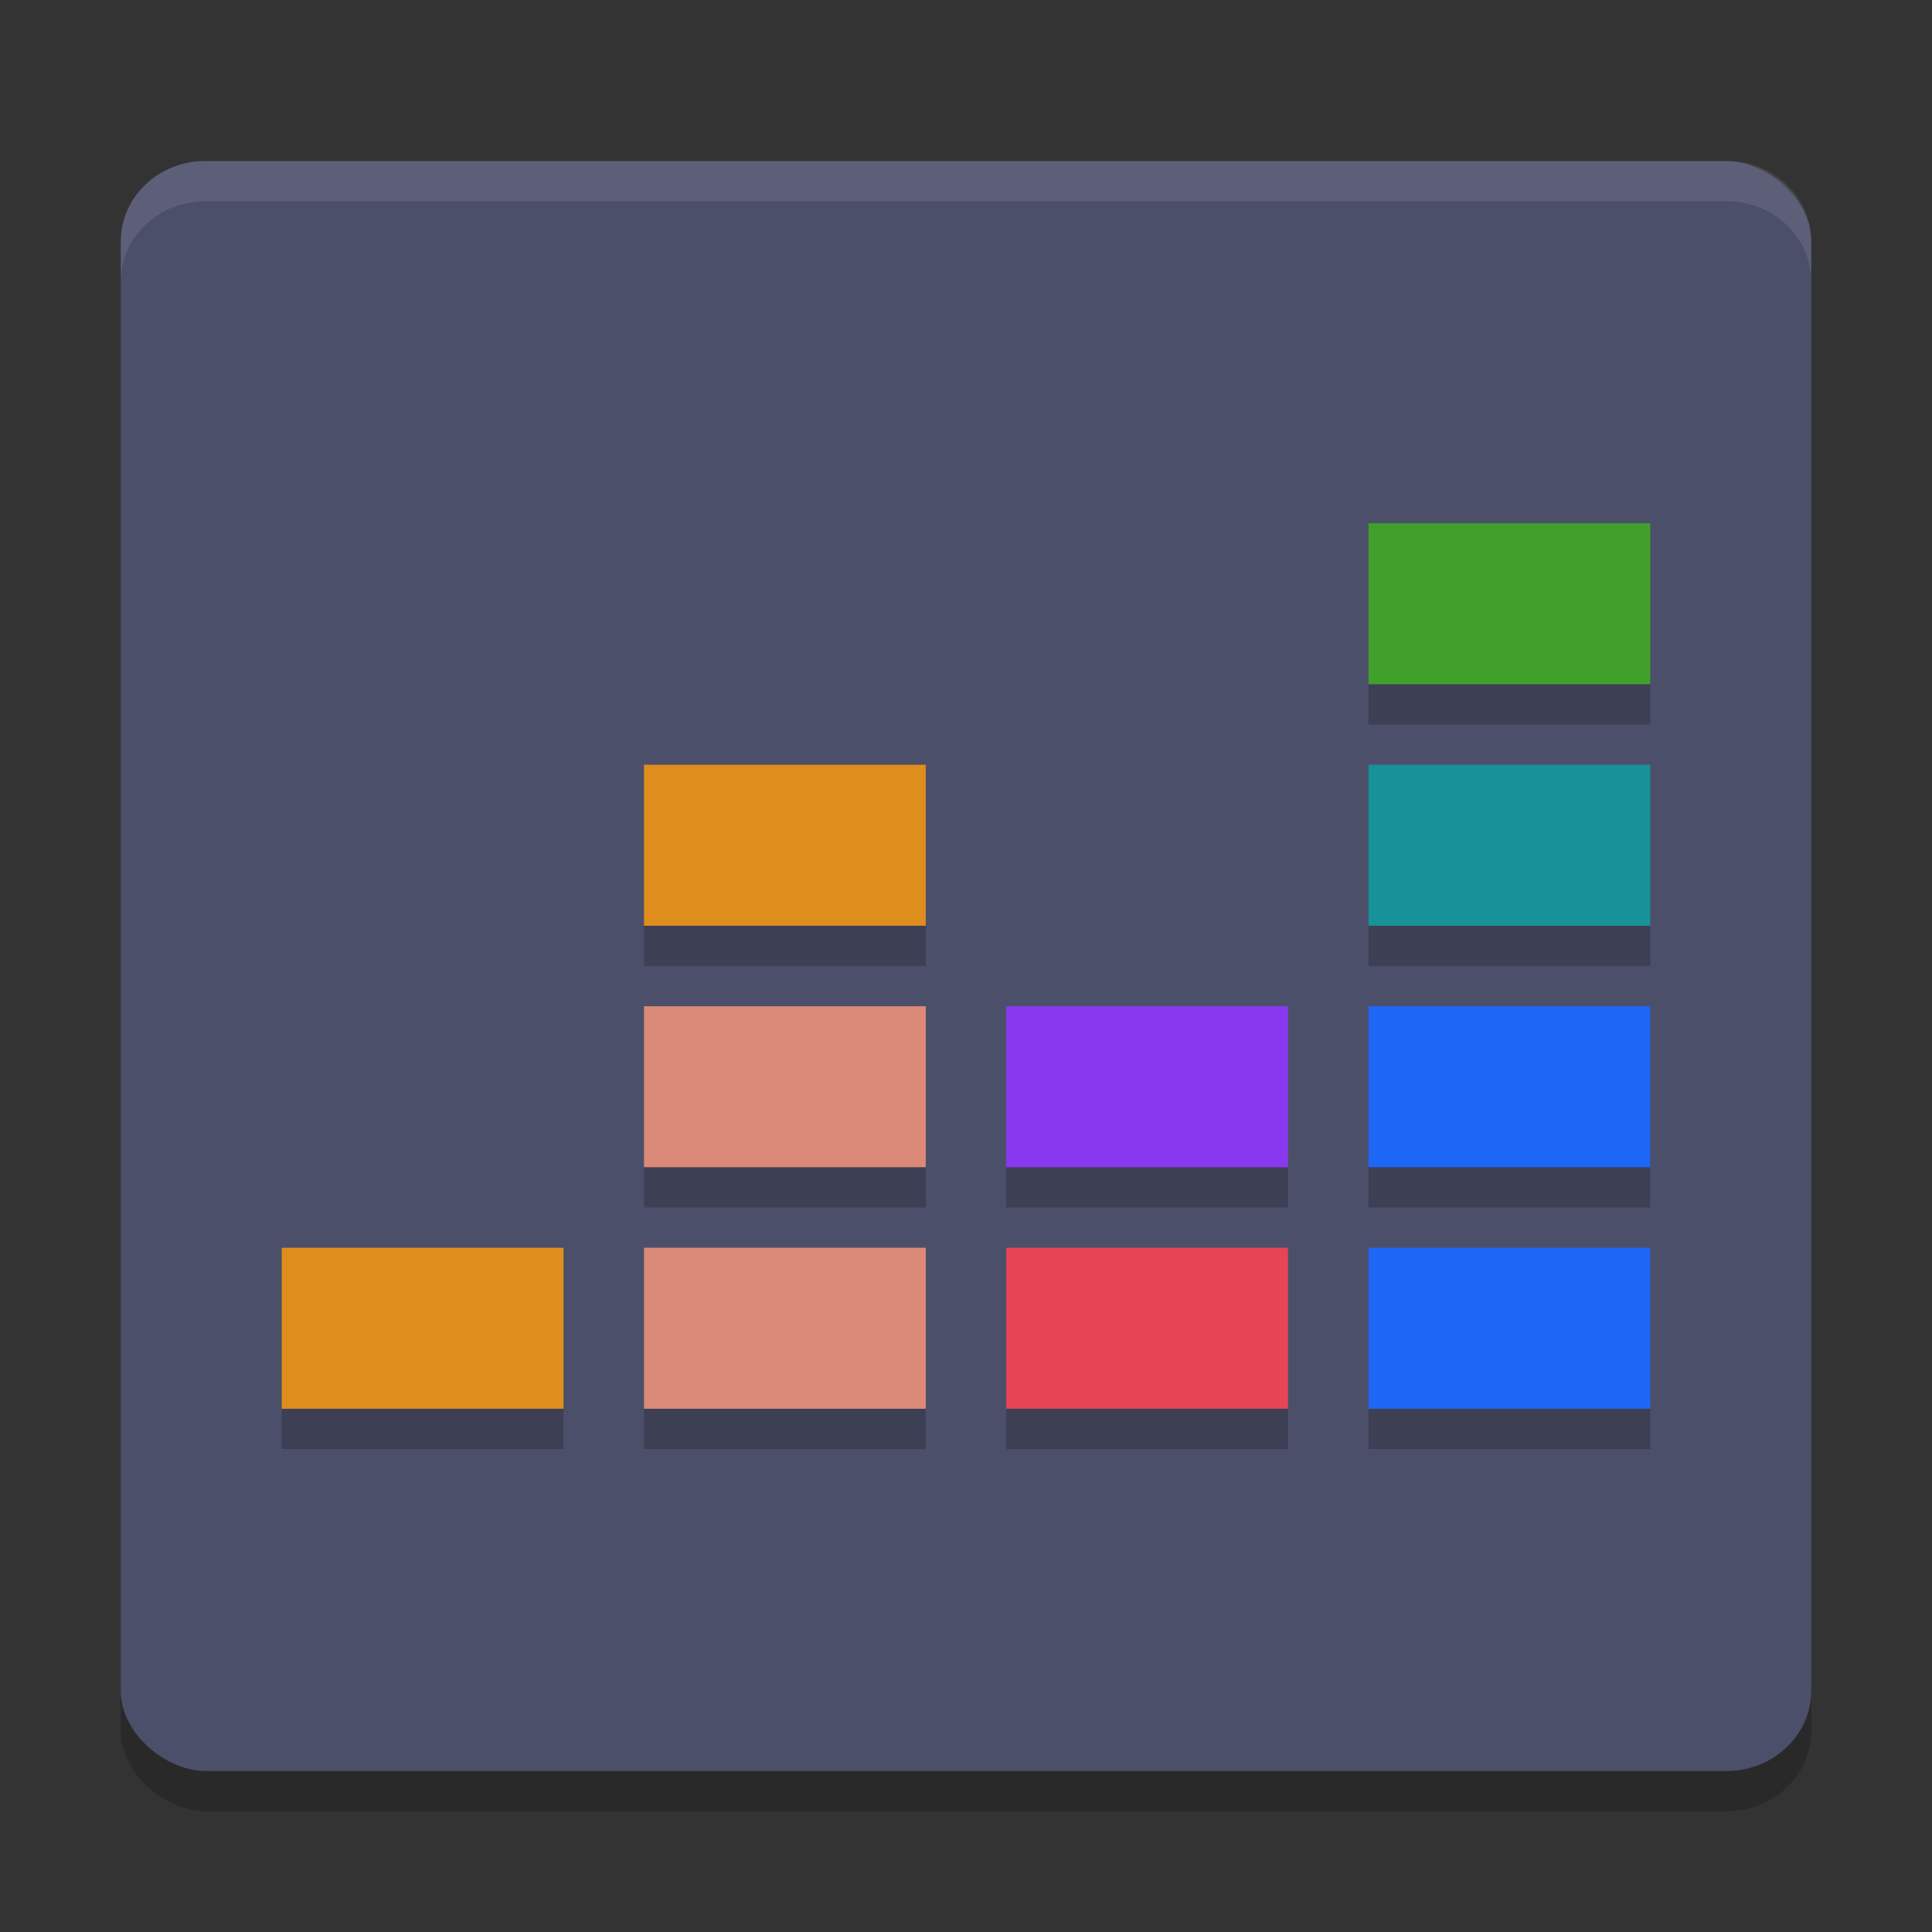 <svg xmlns="http://www.w3.org/2000/svg" width="48" height="48" version="1">
 <rect width="100%" height="100%" fill="#333333" stroke="none"/>
 <rect style="opacity:0.2" width="40" height="42" x="-45" y="-45" rx="2" ry="2.1" transform="matrix(0,-1,-1,0,0,0)"/>
 <rect style="fill:#4c4f69" width="40" height="42" x="-44" y="-45" rx="2" ry="2.1" transform="matrix(0,-1,-1,0,0,0)"/>
 <path style="fill:#40a02b" d="m 41,13 h -7 v 4 h 7 z"/>
 <path style="fill:#179299" d="m 41,19 h -7 v 4 h 7 z"/>
 <path style="fill:#1e66f5" d="m 41,25 h -7 v 4 h 7 z"/>
 <path style="fill:#df8e1d" d="M 14,31 H 7 v 4 H 14 Z"/>
 <path style="fill:#dc8a78" d="m 23,31 h -7 v 4 h 7 z"/>
 <path style="fill:#1e66f5" d="m 41,31 h -7 v 4 h 7 z"/>
 <path style="fill:#8839ef" d="m 32,29 h -7 v -4 h 7 z"/>
 <path style="fill:#e64553" d="m 32,35 h -7 v -4 h 7 z"/>
 <path style="fill:#dc8a78" d="m 23,25 h -7 v 4 h 7 z"/>
 <path style="fill:#df8e1d" d="m 23,19 h -7 v 4 h 7 z"/>
 <path style="opacity:0.2" d="m 34,17 v 1 h 7 v -1 z m -18,6 v 1 h 7 v -1 z m 18,0 v 1 h 7 v -1 z m -18,6 v 1 h 7 v -1 z m 9,0 v 1 h 7 v -1 z m 9,0 v 1 h 7 V 29 Z M 7,35 v 1 h 7 v -1 z m 9,0 v 1 h 7 v -1 z m 9,0 v 1 h 7 v -1 z m 9,0 v 1 h 7 v -1 z"/>
 <path style="fill:#eff1f5;opacity:0.1" d="M 5.1 4 C 3.936 4 3 4.892 3 6 L 3 7 C 3 5.892 3.936 5 5.1 5 L 42.9 5 C 44.064 5 45 5.892 45 7 L 45 6 C 45 4.892 44.064 4 42.9 4 L 5.1 4 z"/>
</svg>
